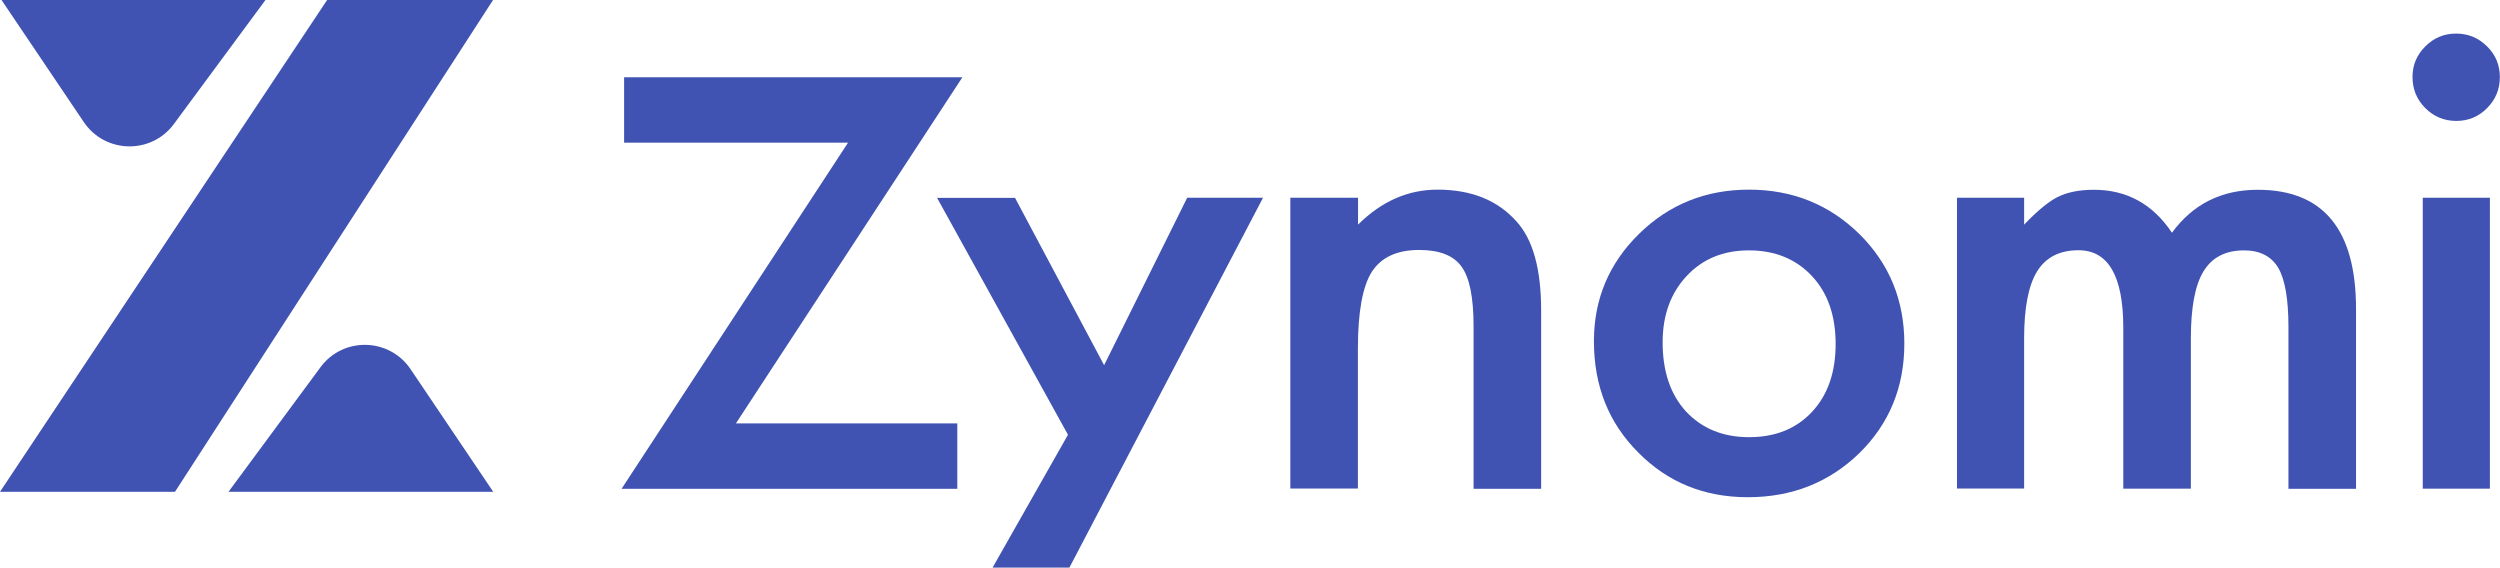 <?xml version="1.0" encoding="utf-8"?>
<!-- Generator: Adobe Illustrator 25.0.1, SVG Export Plug-In . SVG Version: 6.00 Build 0)  -->
<svg version="1.1" id="Layer_1" xmlns="http://www.w3.org/2000/svg" xmlns:xlink="http://www.w3.org/1999/xlink" x="0px" y="0px"
	 viewBox="0 0 1757.3 399.4" style="enable-background:new 0 0 1757.3 399.4;" xml:space="preserve">
<style type="text/css">
	.st0{fill:#00EABE;}
	.st1{enable-background:new    ;}
	.st2{fill:#4053B2;}
</style>
<g>
	<g>
		<polygon class="st2" points="123,345.7 0,345.7 230.2,-0.4 346.7,-0.2 		"/>
		<path class="st2" d="M186.9-0.4l-64.7,87.6c-15.9,21.5-48.3,20.8-63.3-1.4L0.8-0.4H186.9z"/>
		<path class="st2" d="M160.6,345.7l64.7-87.6c15.9-21.5,48.3-20.8,63.3,1.4l58.1,86.2L160.6,345.7z"/>
	</g>
	<g class="st1">
		<path class="st2" d="M517.3,297.6h155.6v46h-236l159.2-243.3H438.7v-46h237.8L517.3,297.6z"/>
		<path class="st2" d="M750.7,305.6l-92-166.5h54.8l62.6,117.6L834.5,139h53.3L751.7,399h-54L750.7,305.6z"/>
		<path class="st2" d="M907.1,139h47.5v18.9c16.5-16.4,35.1-24.6,55.9-24.6c23.8,0,42.3,7.5,55.6,22.5
			c11.5,12.7,17.2,33.5,17.2,62.4v125.4h-47.5V229.3c0-20.2-2.8-34.1-8.4-41.8c-5.5-7.8-15.4-11.8-29.8-11.8
			c-15.7,0-26.8,5.2-33.4,15.5c-6.4,10.2-9.7,28.1-9.7,53.5v98.7h-47.5V139z"/>
		<path class="st2" d="M1120.4,239.8c0-29.5,10.6-54.7,31.7-75.4c21.1-20.7,46.9-31.1,77.3-31.1c30.5,0,56.4,10.4,77.7,31.3
			c21,20.9,31.5,46.5,31.5,76.9c0,30.7-10.6,56.4-31.7,77.1c-21.3,20.6-47.4,30.9-78.3,30.9c-30.7,0-56.4-10.5-77.1-31.5
			C1130.7,297.2,1120.4,271.2,1120.4,239.8z M1168.7,240.7c0,20.4,5.5,36.6,16.4,48.5c11.2,12,26,18.1,44.3,18.1
			c18.5,0,33.2-5.9,44.3-17.8c11.1-11.9,16.6-27.8,16.6-47.7c0-19.9-5.5-35.8-16.6-47.7c-11.2-12-26-18.1-44.3-18.1
			c-18.1,0-32.7,6-43.9,18.1C1174.3,206.1,1168.7,221.6,1168.7,240.7z"/>
		<path class="st2" d="M1375.6,139h47.2v18.9c9.1-9.5,16.9-16,23.3-19.3c6.9-3.5,15.5-5.2,25.8-5.2c23.1,0,41.4,10.1,54.8,30.2
			c14.8-20.2,34.9-30.2,60.3-30.2c46.1,0,69.1,27.9,69.1,83.8v126.4h-47.5V230c0-19.6-2.4-33.5-7.1-41.6c-4.9-8.3-13-12.4-24.1-12.4
			c-13,0-22.5,4.9-28.5,14.7c-6,9.8-8.9,25.6-8.9,47.2v105.6h-47.5v-113c0-36.4-10.5-54.6-31.5-54.6c-13.3,0-23,5-29.1,14.9
			c-6.1,9.9-9.1,25.6-9.1,47v105.6h-47.2V139z"/>
		<path class="st2" d="M1695.8,54c0-8.3,3-15.4,9-21.4c6-6,13.2-9,21.6-9c8.5,0,15.8,3,21.8,9c6,5.9,9,13.1,9,21.6
			c0,8.5-3,15.8-9,21.8c-5.9,6-13.1,9-21.6,9c-8.5,0-15.8-3-21.8-9C1698.8,70,1695.8,62.7,1695.8,54z M1750.2,139v204.5h-47.2V139
			H1750.2z"/>
	</g>
</g>
</svg>
